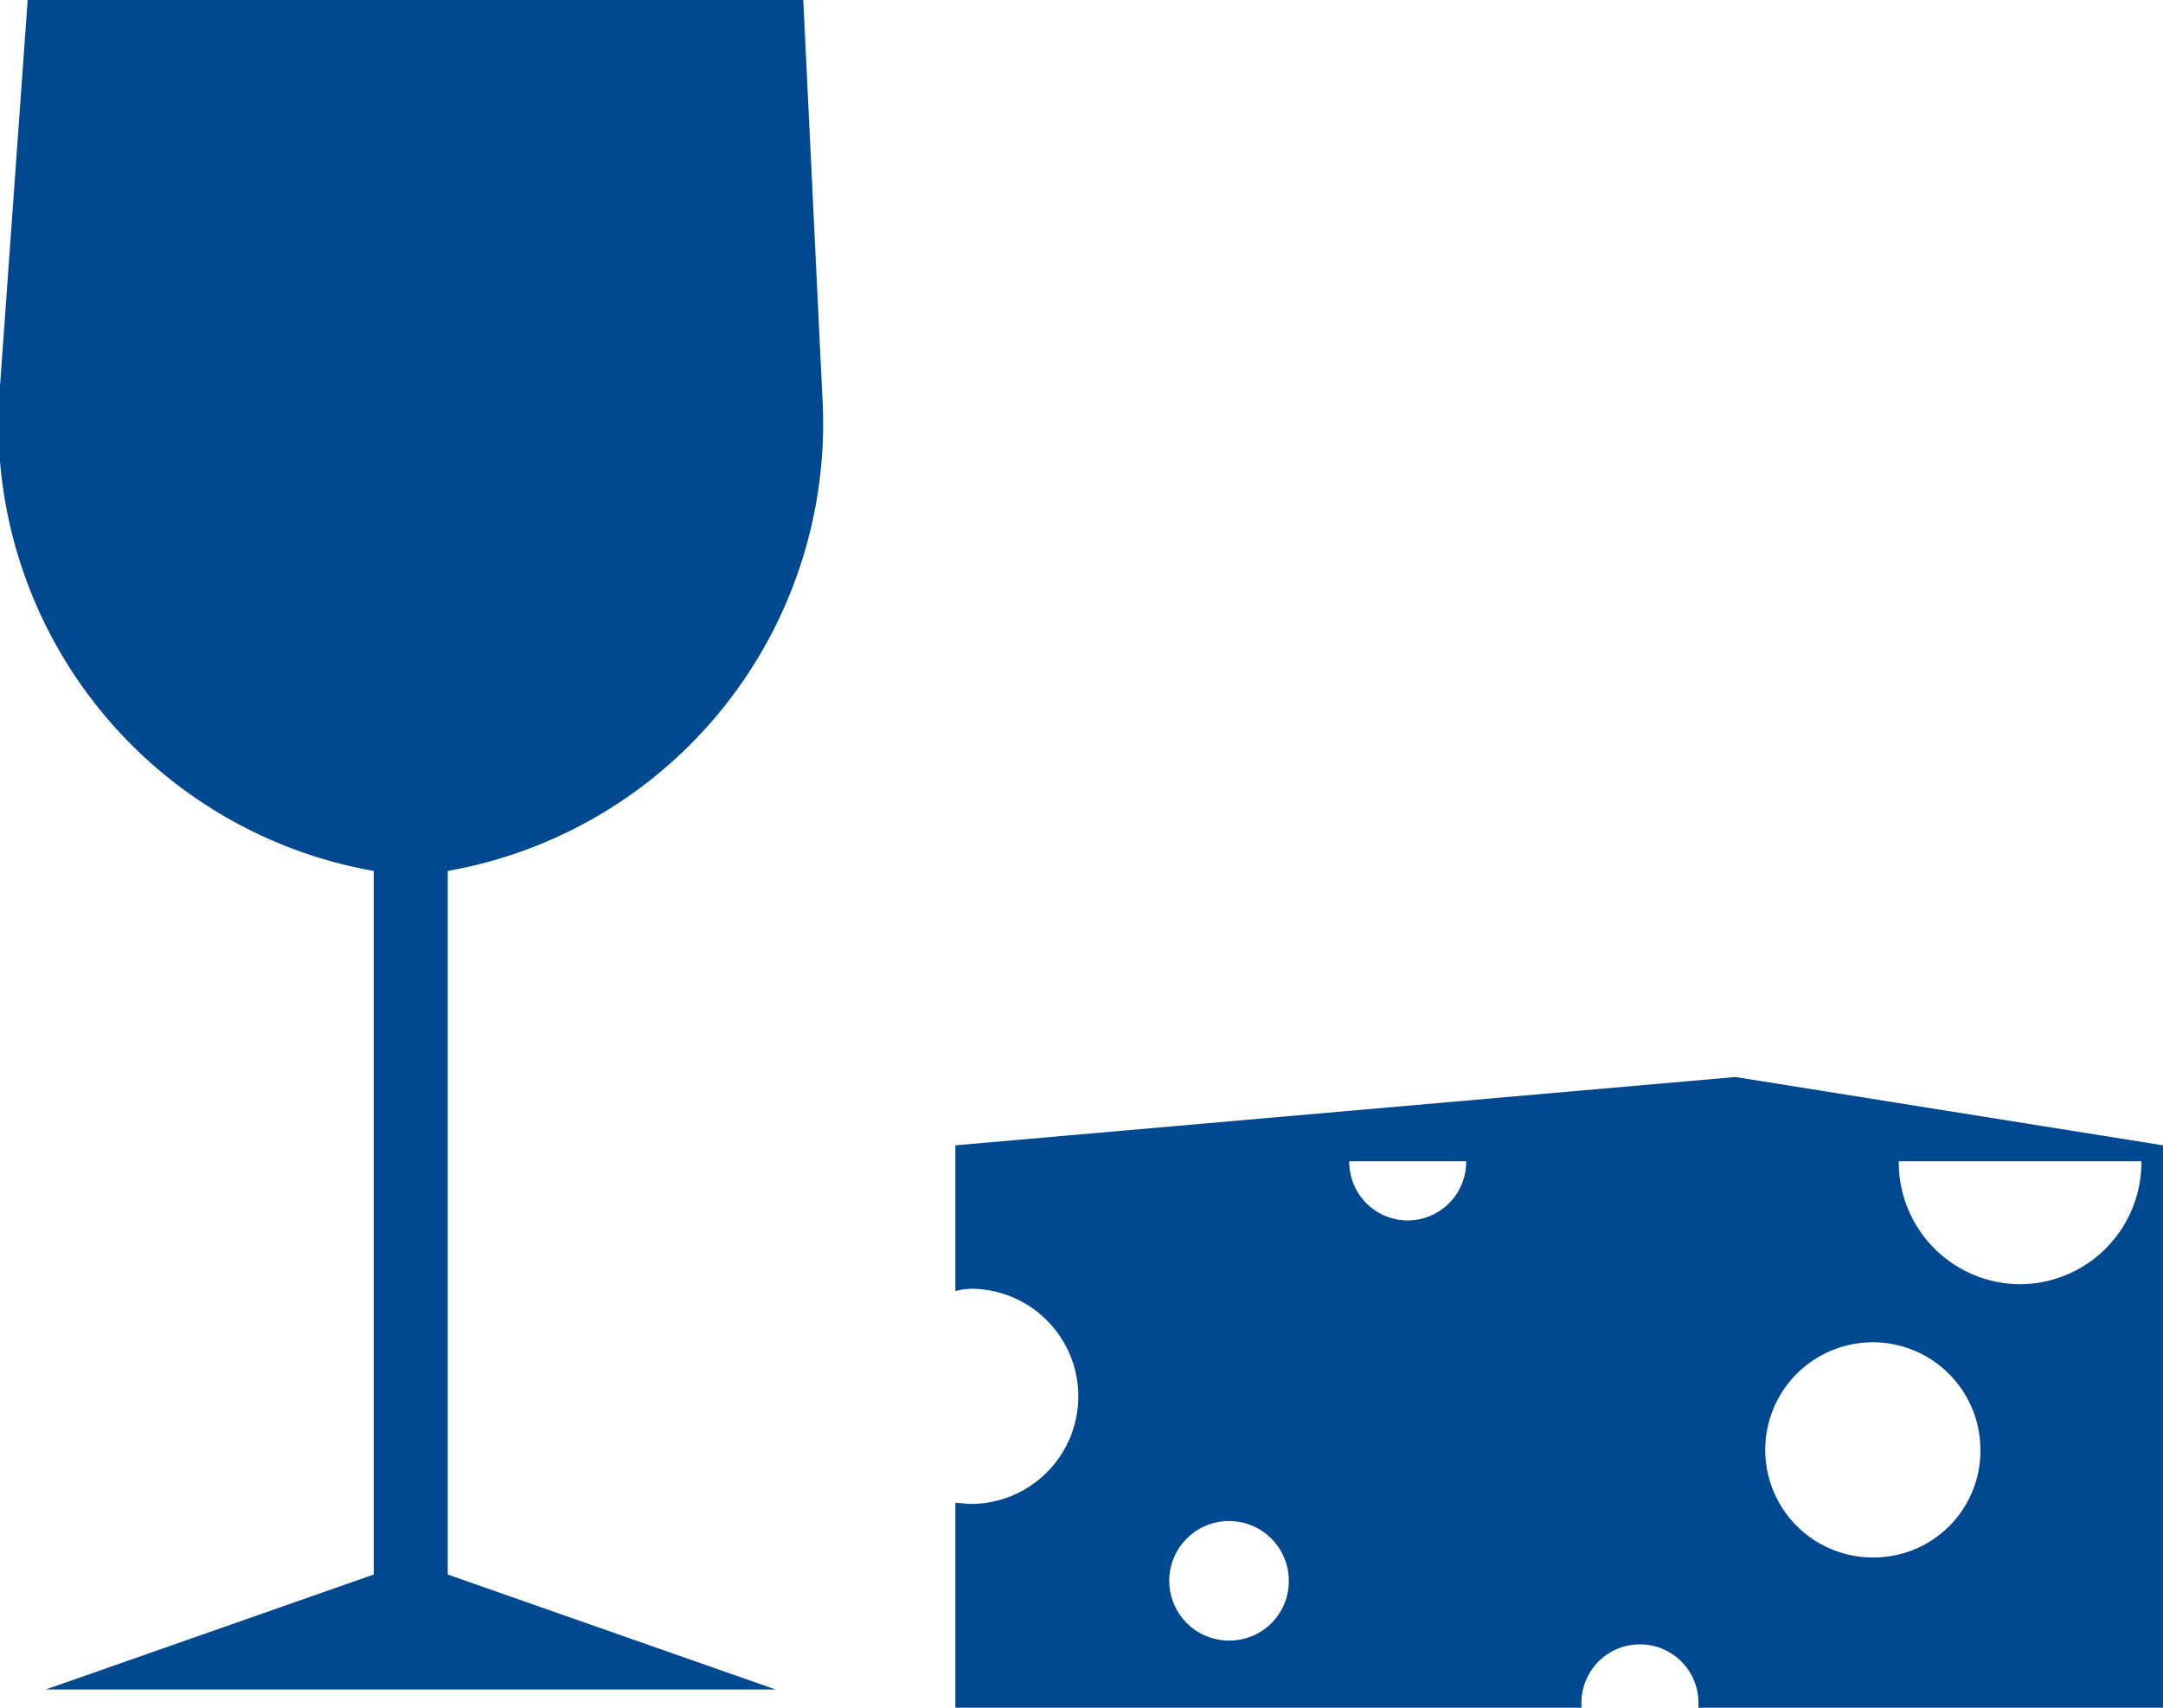 <svg xmlns="http://www.w3.org/2000/svg" width="19" height="15" viewBox="0 0 19 15">
  <defs>
    <style>
      .cls-1 {
        fill: #004990;
        fill-rule: evenodd;
      }
    </style>
  </defs>
  <path class="cls-1" d="M405.933,1231.65a3.992,3.992,0,0,0,3.291-4.16l-0.168-3.49h-6.813l-0.25,3.49a3.99,3.99,0,0,0,3.29,4.16v6.18l-2.881,1.01h6.412l-2.881-1.01v-6.18Zm11.311,1.81-6.852.6v1.28a0.629,0.629,0,0,1,.135-0.02,0.945,0.945,0,0,1,0,1.89c-0.046,0-.089-0.01-0.135-0.01v1.8h5.5a0.136,0.136,0,0,1,0-.02,0.514,0.514,0,1,1,1.027,0c0,0.01,0,.01,0,0.02H421v-4.94Zm-4.437,4.95a0.525,0.525,0,1,1,.514-0.52A0.521,0.521,0,0,1,412.807,1238.41Zm1.558-3.69a0.515,0.515,0,0,1-.513-0.52h1.027A0.515,0.515,0,0,1,414.365,1234.72Zm4.1,2.96a0.945,0.945,0,1,1,.931-0.95A0.937,0.937,0,0,1,418.466,1237.68Zm1.279-2.4a1.07,1.07,0,0,1-1.065-1.08h2.131A1.07,1.07,0,0,1,419.745,1235.28Z" transform="translate(-402 -1224)"/>
</svg>
